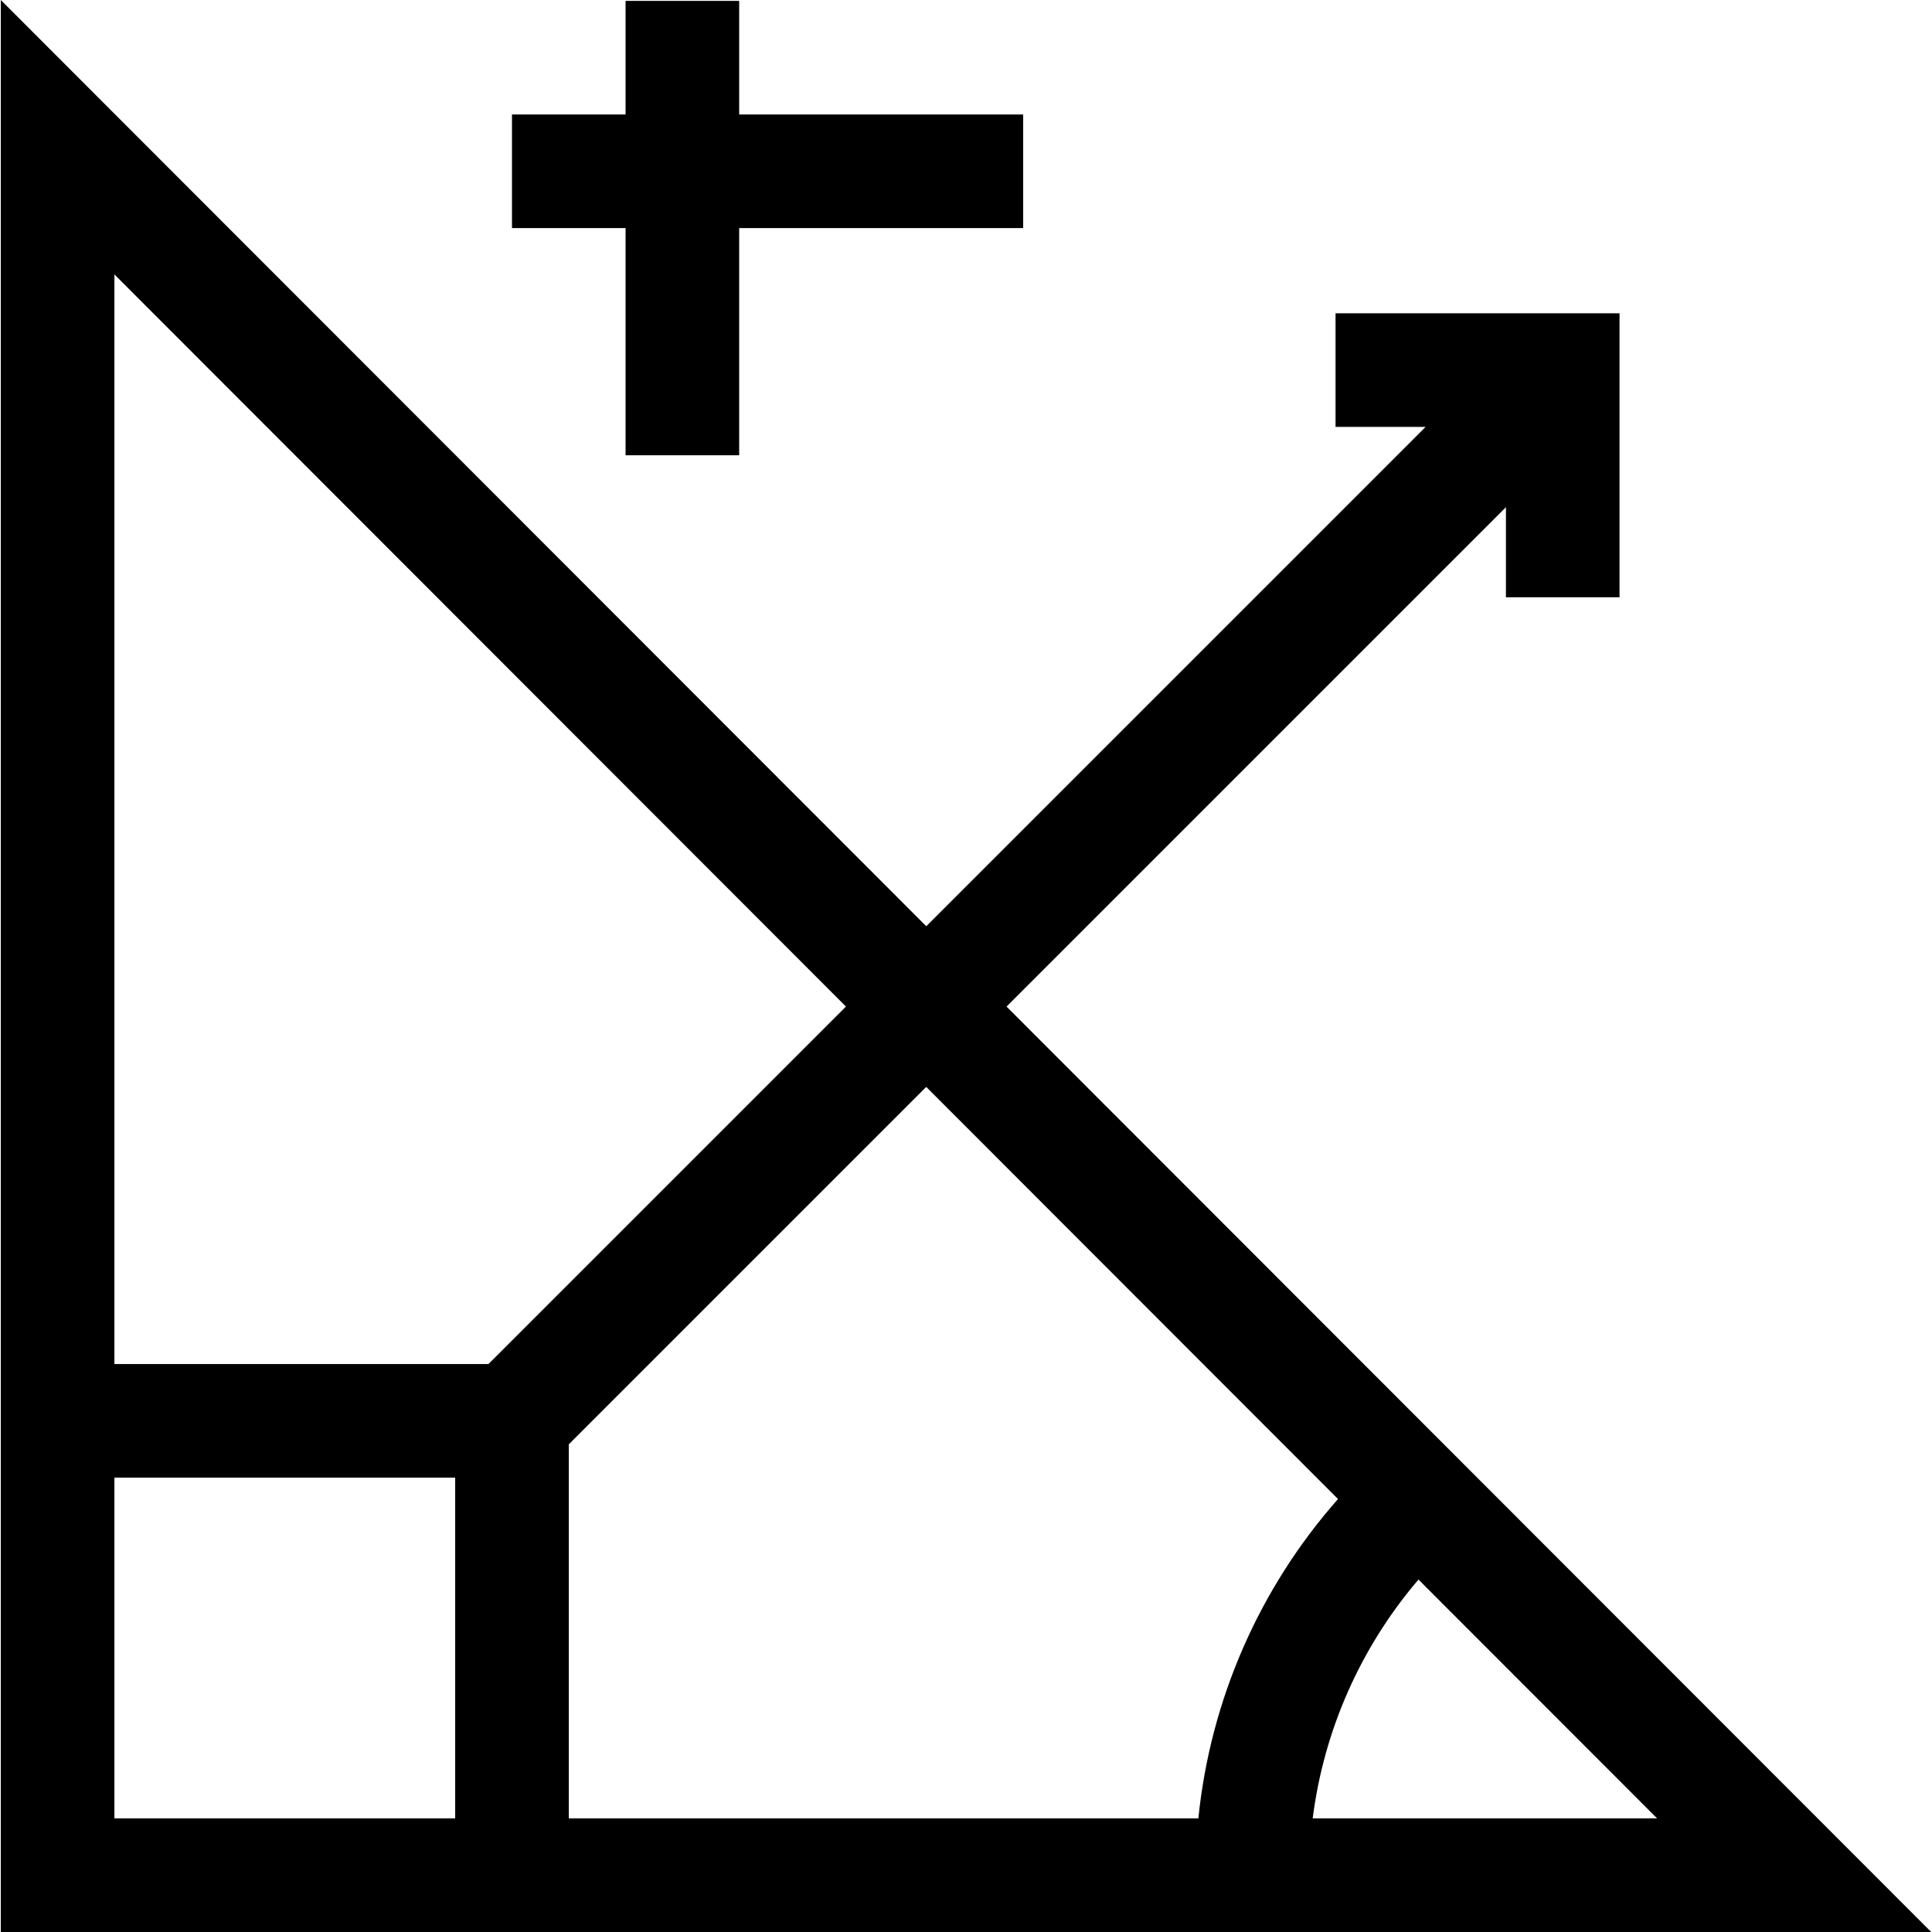<svg id="Layer_1" enable-background="new 0 0 510.234 510.234" height="512" viewBox="0 0 510.234 510.234" width="512" xmlns="http://www.w3.org/2000/svg"><g><path d="m265.825 265.834 131.887-131.887v23.787h30v-75h-75v30h23.787l-131.878 131.878-244.409-244.612v510.234h509.811zm171.814 214.4h-90.963c2.947-23.271 12.681-45.245 27.94-63.076zm-407.427-407.765 193.196 193.356-94.409 94.409h-98.787zm0 407.765v-90h90v90zm120-98.787 94.4-94.4 108.751 108.842c-20.784 23.534-33.721 53.1-36.878 84.346h-166.273z"/><path d="m165.212 120.234h30v-60h75v-30h-75v-30h-30v30h-30v30h30z"/></g></svg>
